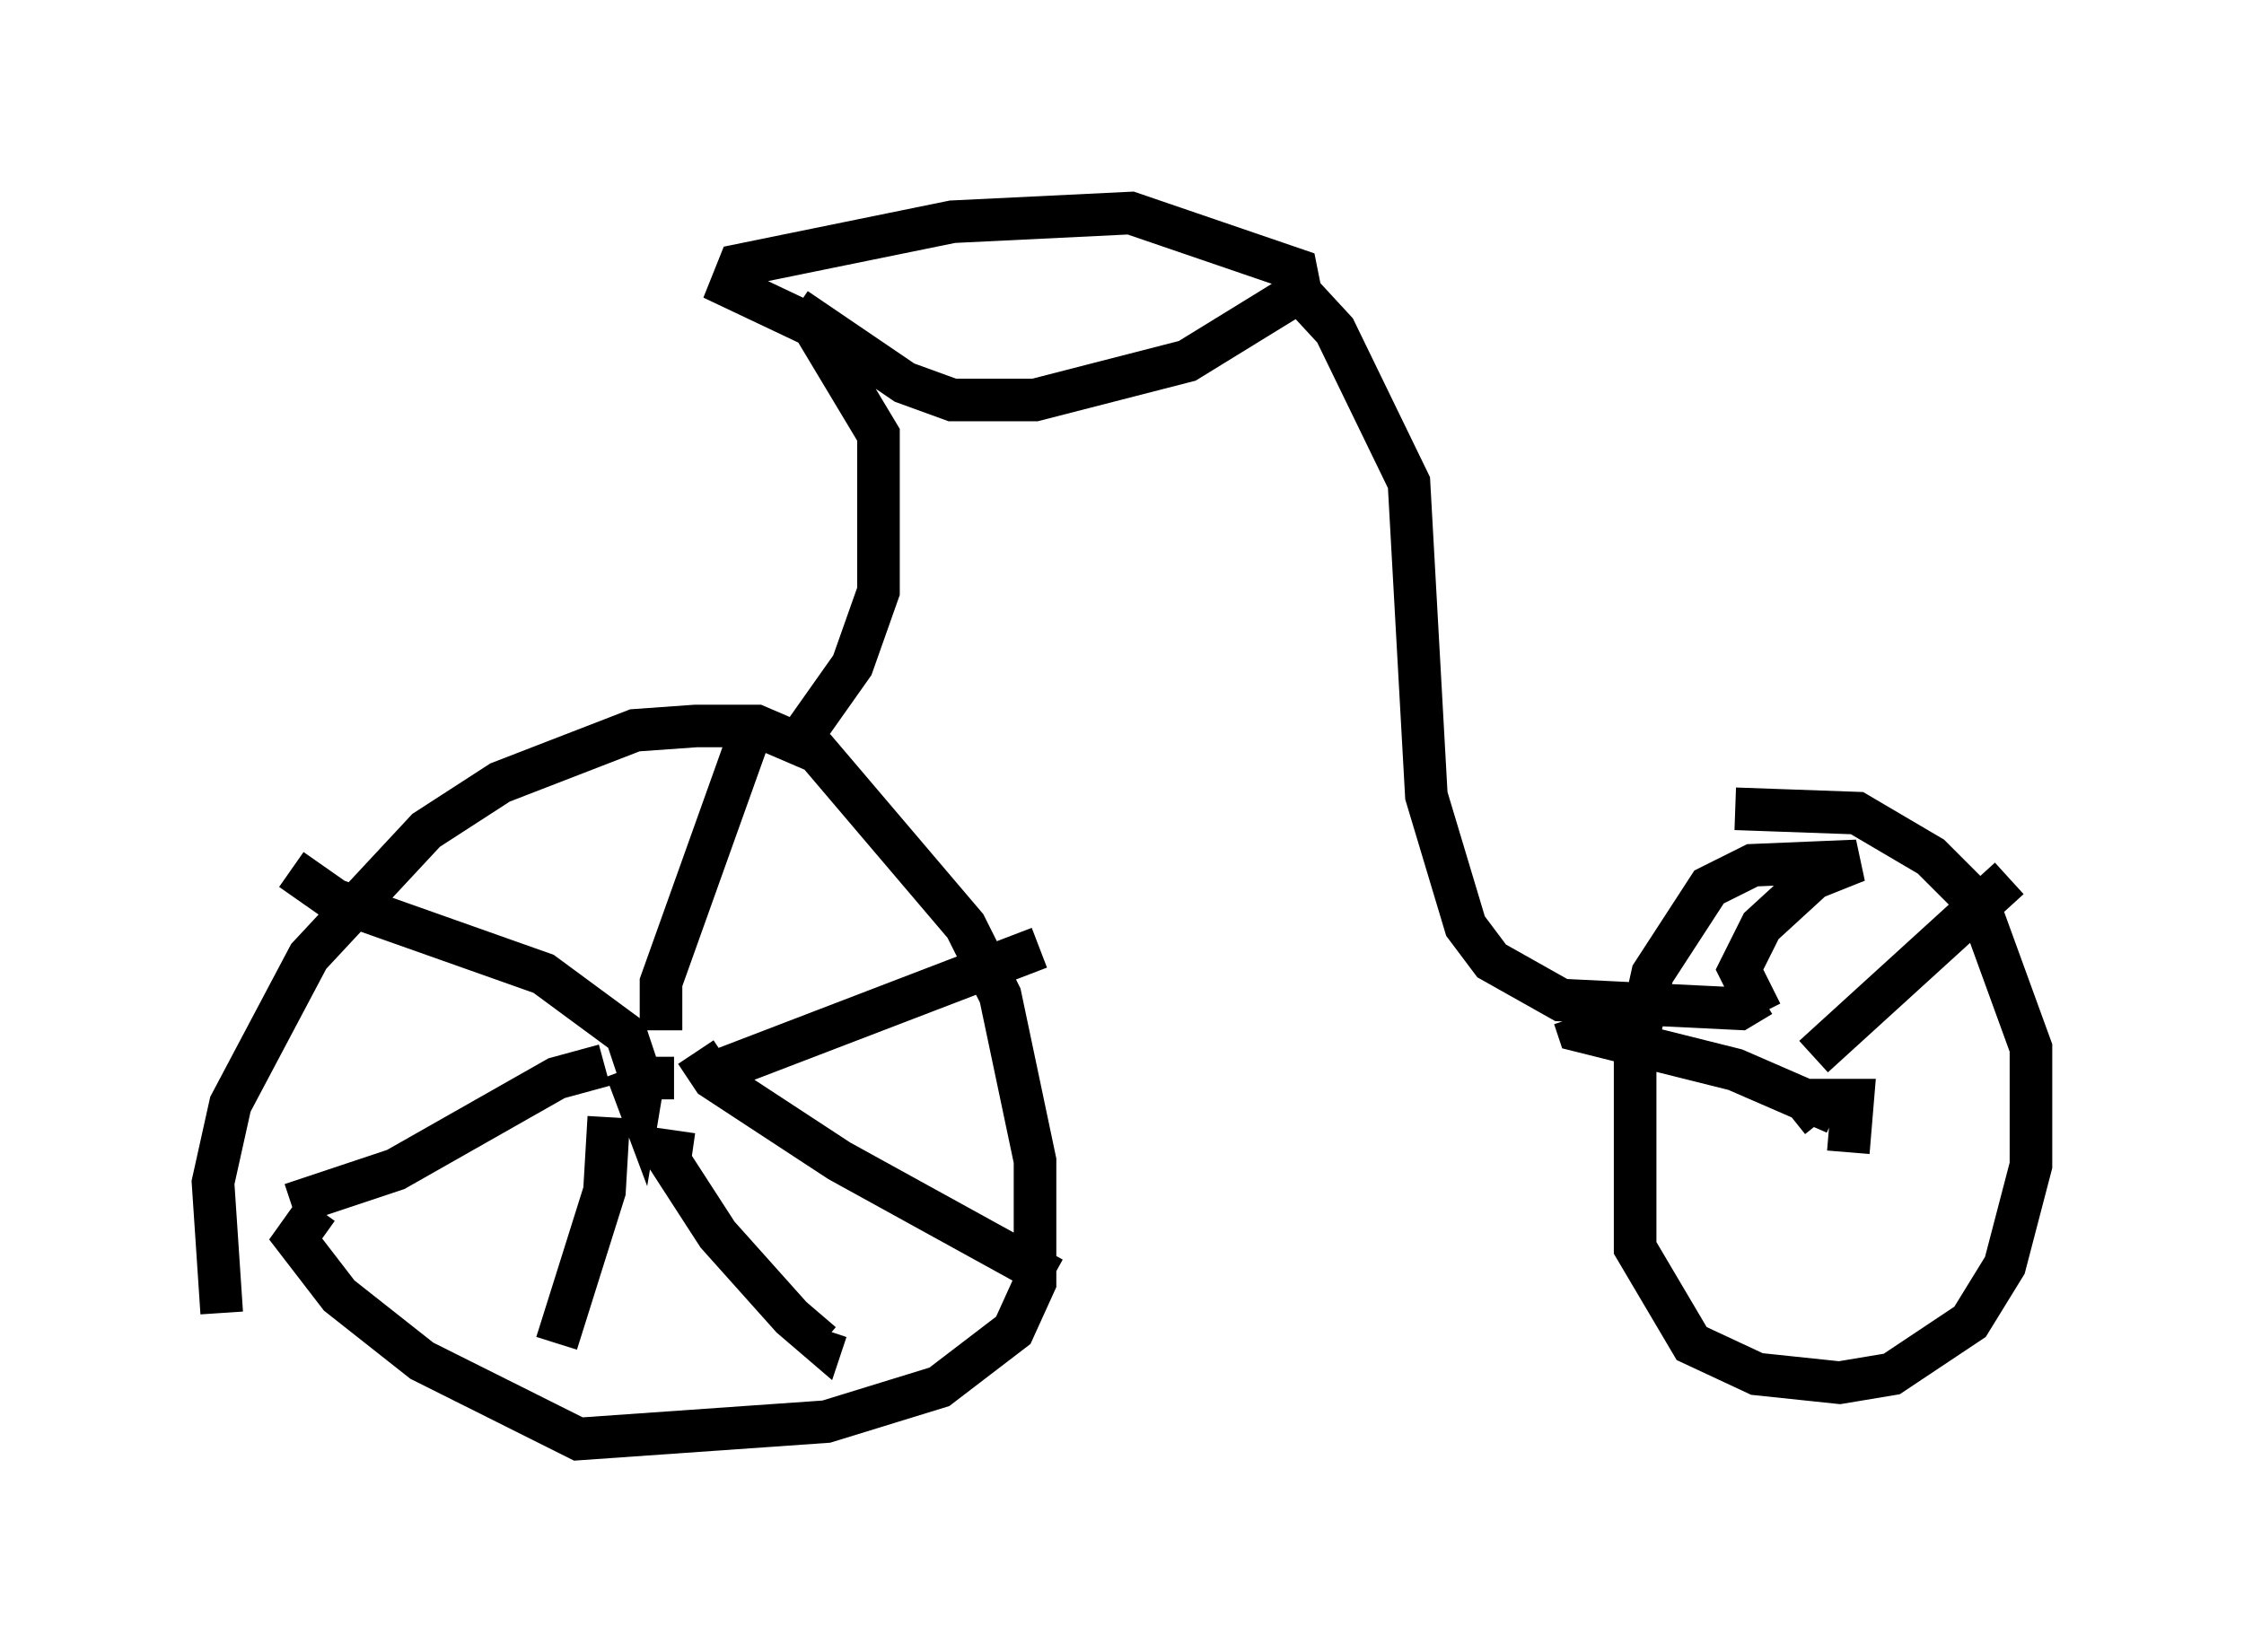 <?xml version="1.0" encoding="utf-8" ?>
<svg baseProfile="full" height="38.788" version="1.1" width="52.671" xmlns="http://www.w3.org/2000/svg" xmlns:ev="http://www.w3.org/2001/xml-events" xmlns:xlink="http://www.w3.org/1999/xlink"><defs /><rect fill="white" height="38.788" width="52.671" x="0" y="0" /><path d="M5.817, 31.542 m-0.613, -0.715 l-0.204, -3.063 0.408, -1.838 l1.838, -3.471 2.756, -2.96 l1.735, -1.123 3.165, -1.225 l1.429, -0.102 1.429, 0.0 l1.429, 0.613 3.471, 4.083 l0.817, 1.633 0.817, 3.879 l0.0, 2.858 -0.51, 1.123 l-1.735, 1.327 -2.654, 0.817 l-5.819, 0.408 -3.675, -1.838 l-1.94, -1.531 -1.021, -1.327 l0.51, -0.715 m7.963, -3.063 l0.0, 0.0 m0.408, 0.0 l-0.715, 0.0 -0.102, 0.613 l-0.306, -0.817 m-0.408, 1.123 l-0.102, 1.735 -1.123, 3.573 m2.756, -5.002 l-0.102, 0.715 1.123, 1.735 l1.735, 1.94 0.715, 0.613 l0.102, -0.306 m-2.45, -6.125 l7.452, -2.858 m-8.881, 1.94 l0.0, -1.123 2.042, -5.717 m-2.552, 7.861 l-0.306, -0.919 -1.94, -1.429 l-4.9, -1.735 -1.021, -0.715 m7.35, 4.594 l-1.123, 0.306 -3.777, 2.144 l-2.45, 0.817 m9.494, -3.573 l0.408, 0.613 2.96, 1.94 l5.002, 2.756 m-5.921, -12.658 l1.225, -1.735 0.613, -1.735 l0.0, -3.675 -1.531, -2.552 l-1.94, -0.919 0.204, -0.51 l5.002, -1.021 4.185, -0.204 l3.879, 1.327 0.102, 0.51 l-2.654, 1.633 -3.573, 0.919 l-1.94, 0.0 -1.123, -0.408 l-2.552, -1.735 m11.433, -0.817 l1.225, 1.327 1.735, 3.573 l0.408, 7.35 0.919, 3.063 l0.613, 0.817 1.633, 0.919 l4.185, 0.204 0.51, -0.306 m0.0, 0.408 l-0.51, -1.021 0.51, -1.021 l1.225, -1.123 1.021, -0.408 l-2.45, 0.102 -1.021, 0.51 l-1.327, 2.042 -0.408, 1.838 l0.0, 4.594 1.327, 2.246 l1.531, 0.715 1.94, 0.204 l1.225, -0.204 1.838, -1.225 l0.817, -1.327 0.613, -2.348 l0.0, -2.756 -1.225, -3.369 l-1.123, -1.123 -1.735, -1.021 l-2.858, -0.102 m1.327, 7.248 l0.51, -0.408 0.919, 0.0 l-0.102, 1.225 m-0.306, -0.919 l-2.348, -1.021 -3.675, -0.919 l-0.102, -0.306 m5.615, 0.919 l4.594, -4.185 " fill="none" stroke="black" stroke-width="1" /></svg>